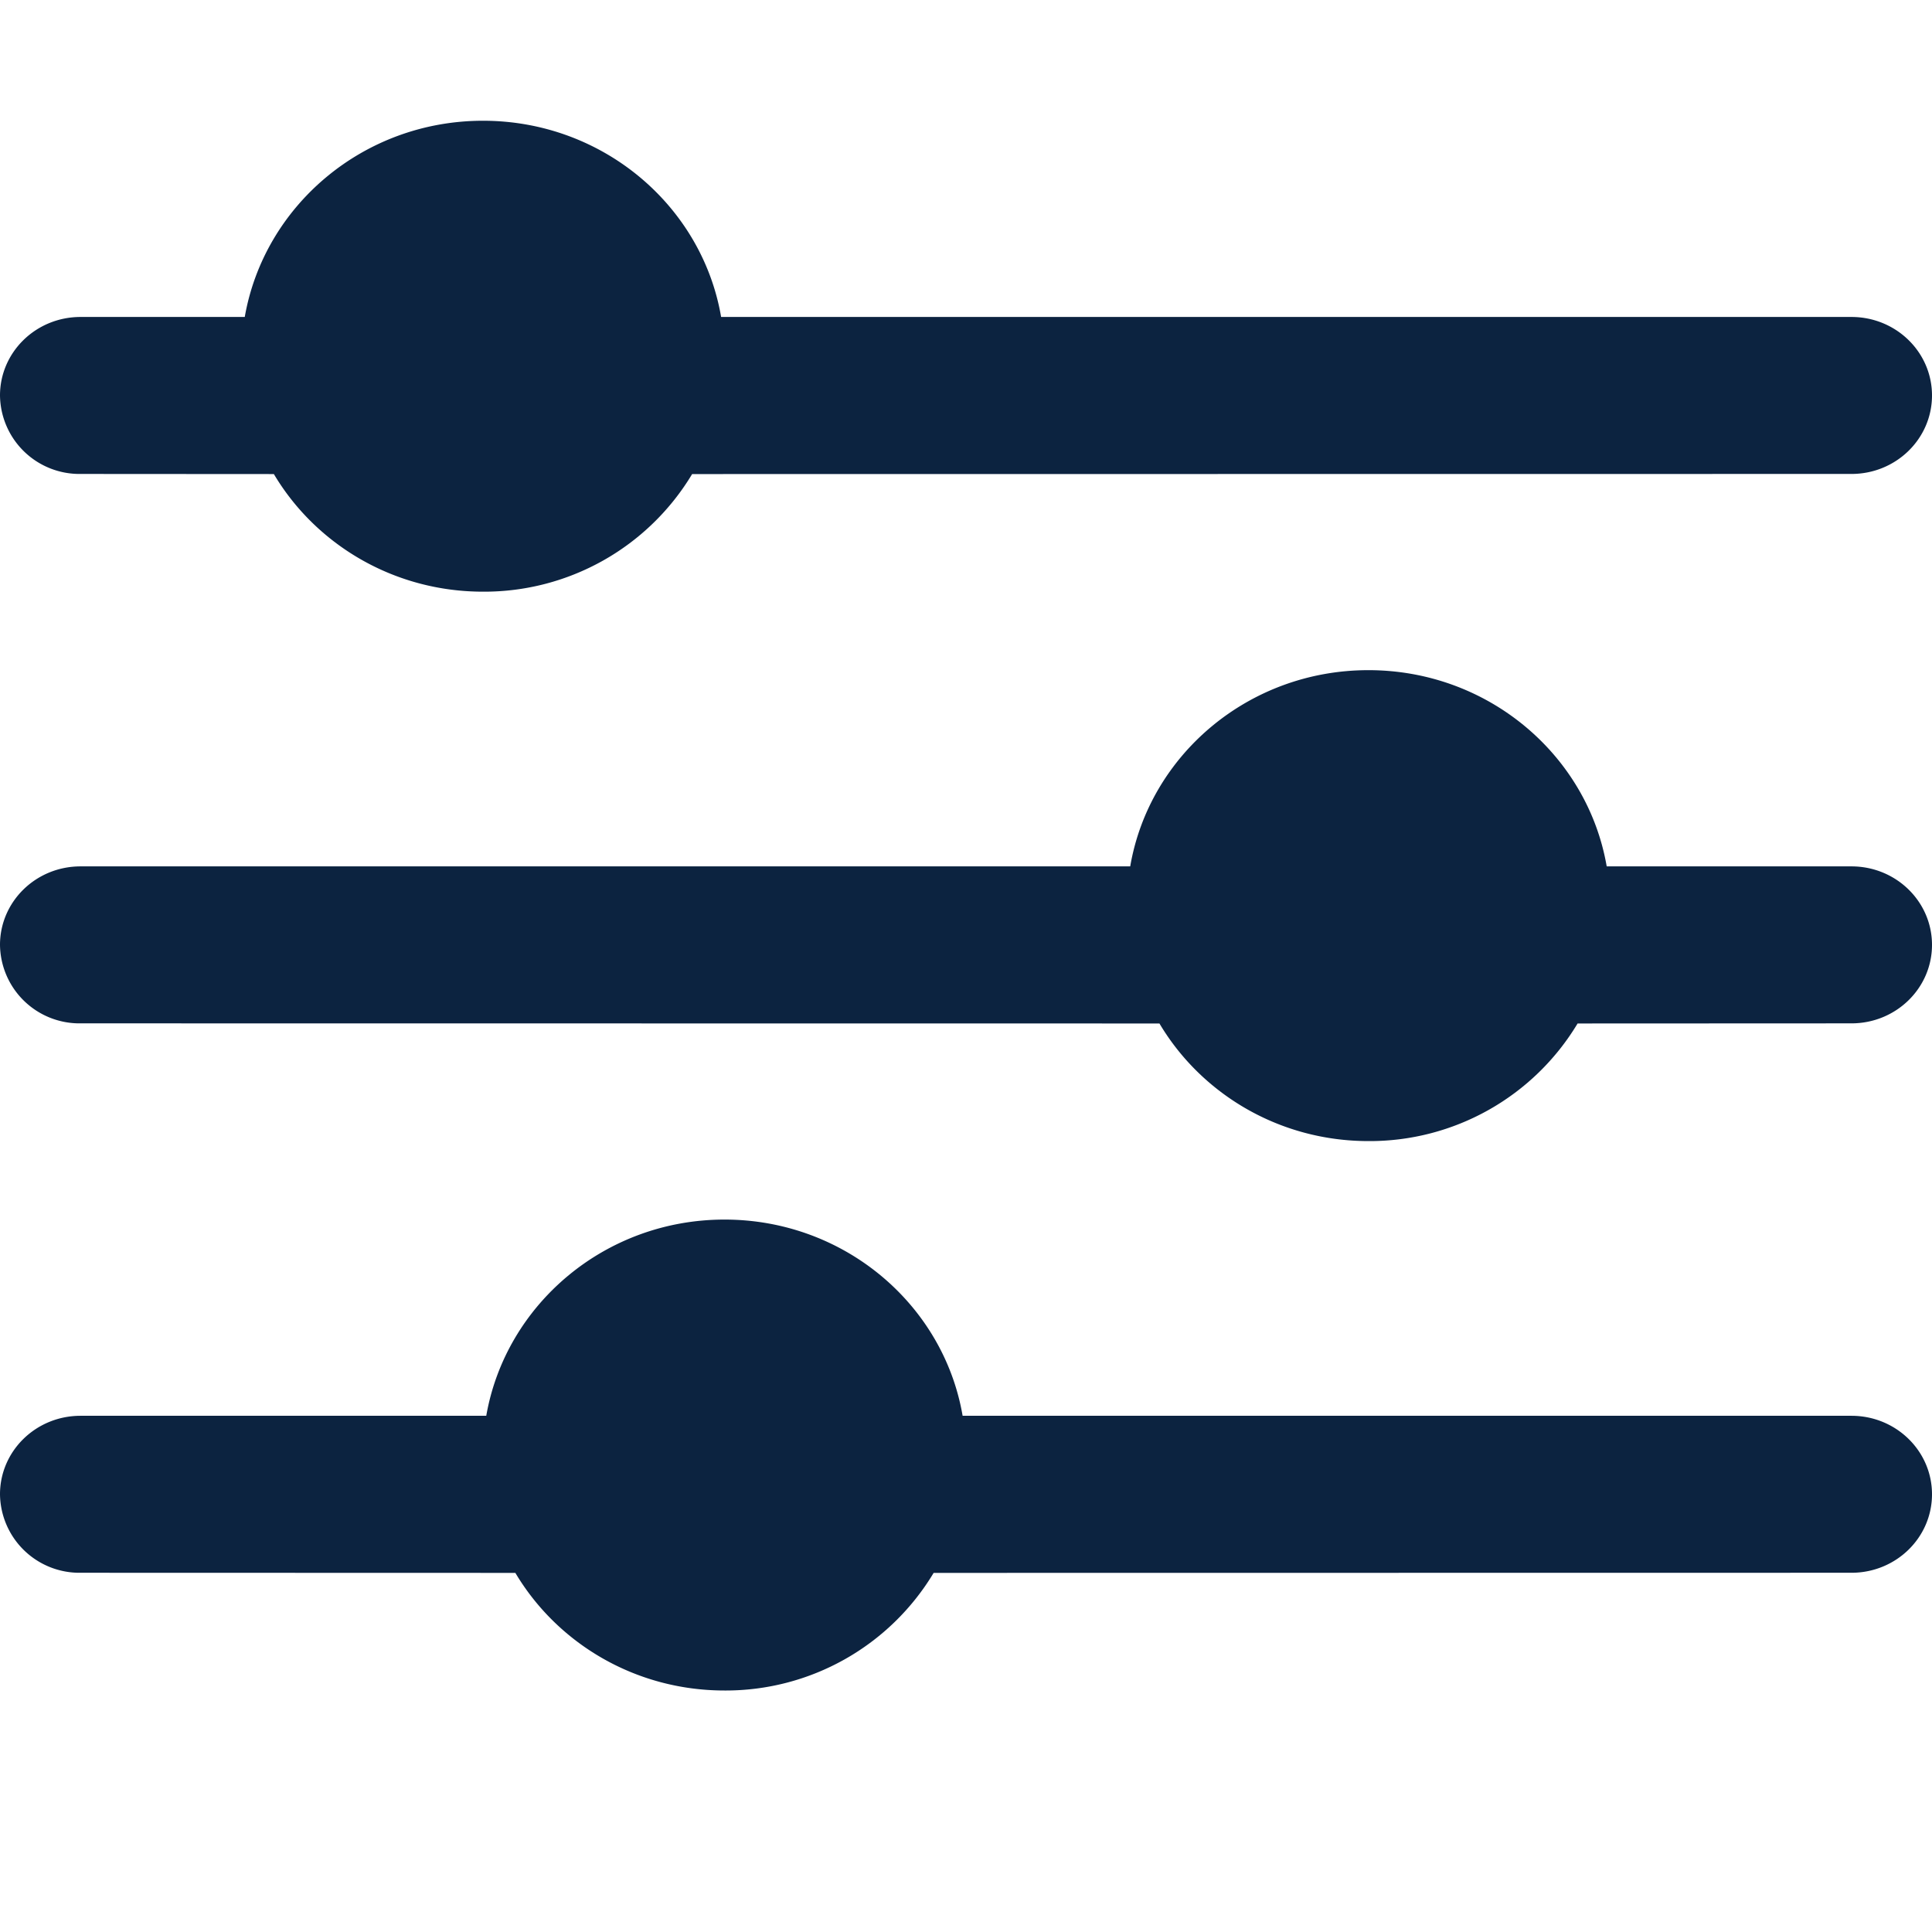<svg xmlns="http://www.w3.org/2000/svg" xmlns:xlink="http://www.w3.org/1999/xlink" width="16" height="16"><defs><path id="a" d="M6 10.1c.991 0 1.814.703 1.972 1.625h7.361c.369 0 .667.291.667.65 0 .359-.298.65-.667.65l-7.601.001A2.009 2.009 0 0 1 6 14c-.74 0-1.386-.392-1.732-.974l-3.601-.001a.658.658 0 0 1-.667-.65c0-.359.298-.65.667-.65h3.36C4.188 10.803 5.01 10.1 6 10.1Zm5.333-4.55c.991 0 1.814.703 1.973 1.625h2.027c.369 0 .667.291.667.65 0 .359-.298.65-.667.65l-2.268.001a2.009 2.009 0 0 1-1.732.974c-.74 0-1.385-.392-1.731-.974L.667 8.475A.658.658 0 0 1 0 7.825c0-.359.298-.65.667-.65H9.36c.158-.922.981-1.625 1.972-1.625ZM4 1c.991 0 1.814.703 1.972 1.625h9.361c.369 0 .667.291.667.65 0 .359-.298.65-.667.65l-9.601.001A2.009 2.009 0 0 1 4 4.9c-.74 0-1.386-.392-1.732-.974L.667 3.925A.658.658 0 0 1 0 3.275c0-.359.298-.65.667-.65h1.36C2.188 1.703 3.01 1 4 1Z"/></defs><g fill="none" fill-rule="evenodd"><mask id="b" fill="#fff"><use xlink:href="#a"/></mask><use xlink:href="#a" fill="#0C2340" fill-rule="nonzero"/></g></svg>